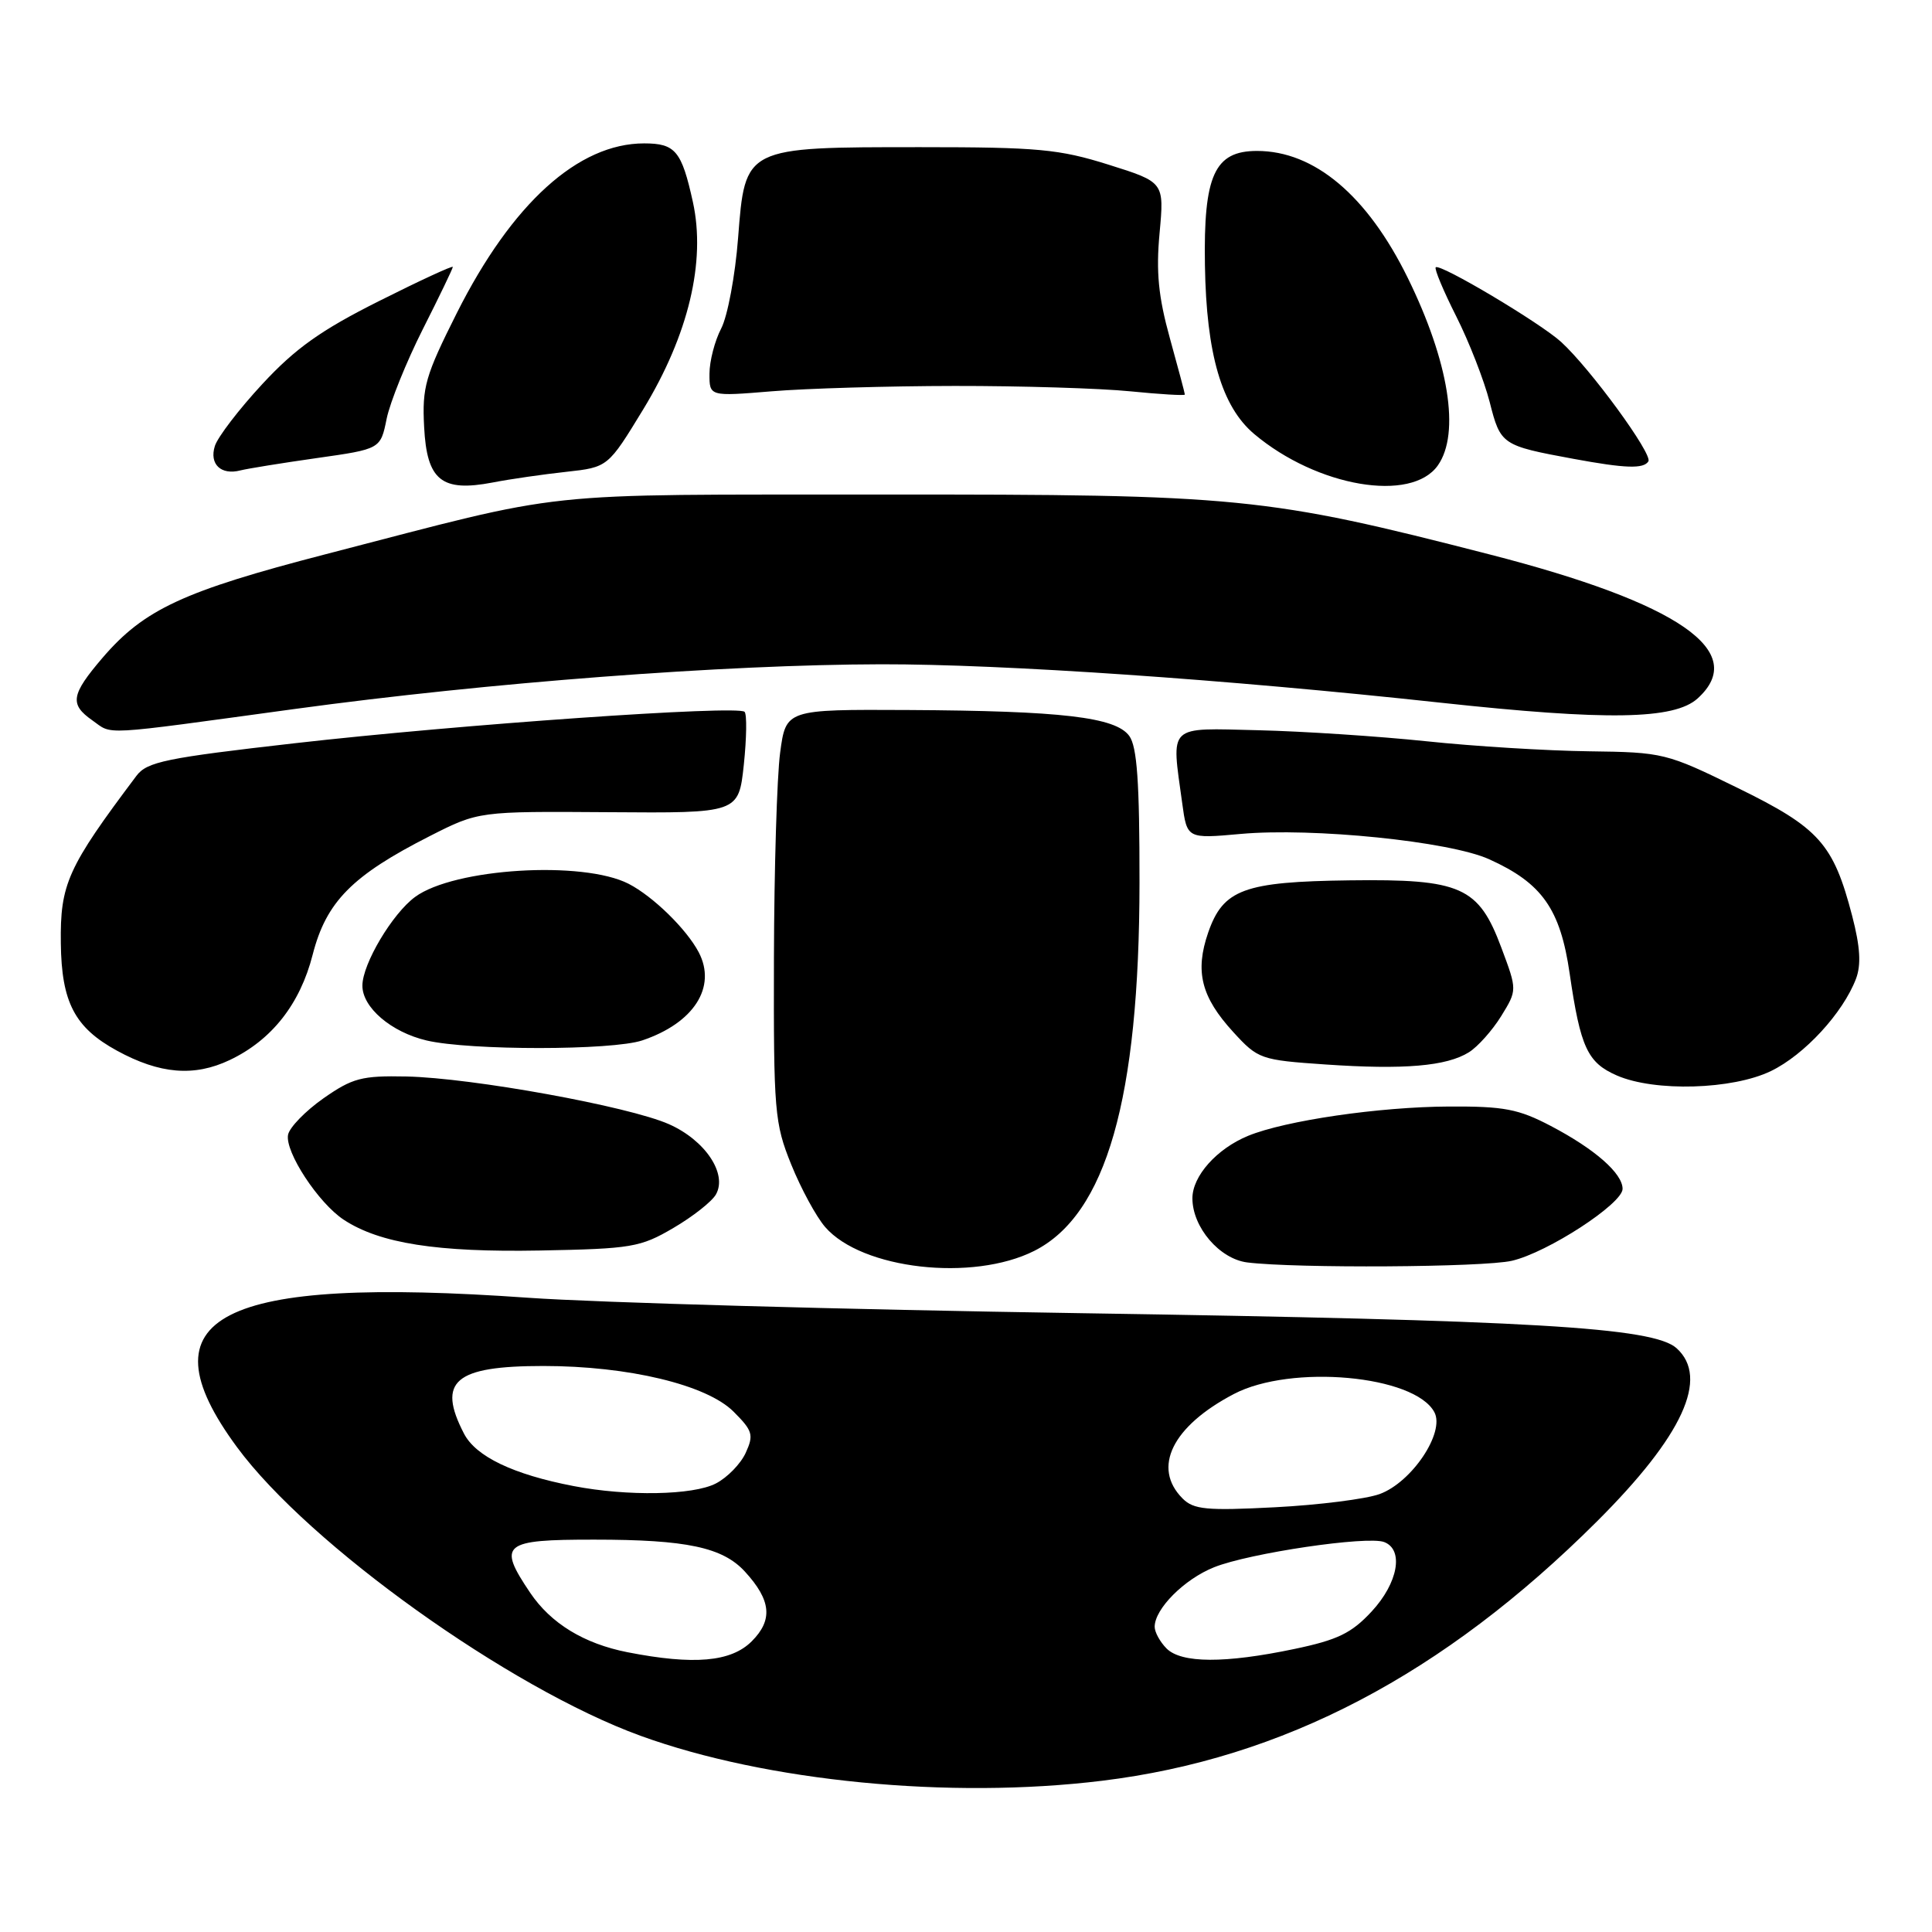 <?xml version="1.0" encoding="UTF-8" standalone="no"?>
<!DOCTYPE svg PUBLIC "-//W3C//DTD SVG 1.1//EN" "http://www.w3.org/Graphics/SVG/1.1/DTD/svg11.dtd" >
<svg xmlns="http://www.w3.org/2000/svg" xmlns:xlink="http://www.w3.org/1999/xlink" version="1.1" viewBox="0 0 256 256">
 <g >
 <path fill="currentColor"
d=" M 146.03 235.96 C 170.01 233.03 191.23 221.91 211.61 201.59 C 222.97 190.26 226.51 182.58 222.16 178.65 C 219.09 175.87 203.04 174.93 143.00 174.00 C 111.92 173.52 79.08 172.60 70.00 171.96 C 28.97 169.06 18.60 174.38 31.40 191.75 C 40.93 204.69 67.49 223.68 84.87 230.00 C 101.55 236.06 125.84 238.43 146.03 235.96 Z  M 137.04 165.75 C 146.58 160.94 150.97 145.60 150.99 116.94 C 151.00 103.63 150.67 98.93 149.63 97.51 C 147.81 95.02 140.68 94.19 120.32 94.08 C 104.14 94.00 104.14 94.00 103.37 99.75 C 102.95 102.91 102.58 115.17 102.55 127.00 C 102.50 147.29 102.63 148.83 104.84 154.30 C 106.13 157.49 108.15 161.22 109.34 162.59 C 114.19 168.19 128.88 169.86 137.04 165.75 Z  M 200.33 167.06 C 205.06 165.97 215.00 159.50 215.00 157.53 C 215.00 155.48 211.33 152.26 205.50 149.20 C 201.21 146.95 199.29 146.58 192.00 146.62 C 182.75 146.66 170.32 148.48 165.39 150.50 C 161.23 152.21 158.00 155.83 158.00 158.78 C 158.00 162.62 161.60 166.82 165.27 167.28 C 171.73 168.08 196.60 167.93 200.33 167.06 Z  M 89.23 162.71 C 91.81 161.20 94.35 159.20 94.87 158.26 C 96.41 155.52 93.43 151.08 88.64 148.96 C 83.29 146.59 62.57 142.83 53.85 142.64 C 47.93 142.52 46.71 142.84 42.85 145.54 C 40.46 147.22 38.36 149.39 38.17 150.36 C 37.73 152.62 42.20 159.43 45.56 161.63 C 50.33 164.76 57.94 165.95 71.52 165.70 C 83.70 165.47 84.85 165.28 89.23 162.71 Z  M 234.66 141.92 C 239.10 139.77 244.20 134.23 245.93 129.69 C 246.63 127.83 246.49 125.46 245.42 121.35 C 242.93 111.79 241.05 109.69 230.26 104.41 C 220.79 99.77 220.40 99.68 210.55 99.55 C 205.02 99.48 195.32 98.89 189.00 98.22 C 182.68 97.56 172.66 96.90 166.75 96.76 C 154.57 96.47 155.20 95.87 156.65 106.43 C 157.29 111.14 157.29 111.14 164.40 110.50 C 173.96 109.64 192.06 111.48 197.31 113.85 C 204.34 117.02 206.75 120.44 207.99 129.01 C 209.42 138.81 210.35 140.81 214.25 142.51 C 219.26 144.69 229.56 144.39 234.66 141.92 Z  M 30.44 140.46 C 36.00 137.82 39.76 133.05 41.43 126.50 C 43.23 119.48 46.66 116.01 56.96 110.78 C 63.42 107.50 63.42 107.50 80.65 107.62 C 97.87 107.75 97.87 107.75 98.56 101.33 C 98.93 97.80 98.98 94.65 98.66 94.32 C 97.76 93.42 60.84 96.00 39.08 98.48 C 21.96 100.43 19.48 100.94 18.08 102.80 C 8.94 114.96 7.96 117.13 8.06 124.99 C 8.15 132.81 9.91 136.17 15.50 139.22 C 21.17 142.32 25.73 142.70 30.44 140.46 Z  M 194.64 139.43 C 195.81 138.70 197.73 136.55 198.91 134.65 C 201.04 131.19 201.04 131.19 198.94 125.58 C 195.92 117.49 193.61 116.46 178.85 116.65 C 164.82 116.83 162.08 117.84 160.09 123.57 C 158.31 128.73 159.16 132.11 163.43 136.77 C 166.70 140.34 167.04 140.46 175.65 141.05 C 186.03 141.76 191.68 141.28 194.64 139.43 Z  M 85.10 137.86 C 91.94 135.56 94.99 130.80 92.59 126.19 C 90.98 123.12 86.54 118.78 83.30 117.11 C 77.24 114.00 60.17 115.04 55.00 118.85 C 51.99 121.06 48.04 127.70 48.02 130.58 C 47.99 133.48 51.84 136.77 56.53 137.87 C 62.25 139.21 81.11 139.20 85.10 137.86 Z  M 39.08 93.94 C 64.72 90.44 95.98 88.06 116.78 88.02 C 132.98 88.00 162.34 90.01 190.89 93.11 C 212.93 95.50 221.84 95.36 224.94 92.55 C 231.79 86.35 222.50 79.92 197.40 73.47 C 167.73 65.84 164.25 65.50 117.00 65.53 C 69.96 65.57 76.08 64.91 43.14 73.44 C 24.31 78.32 19.09 80.74 13.58 87.17 C 9.41 92.05 9.20 93.32 12.22 95.44 C 15.02 97.40 12.80 97.53 39.08 93.94 Z  M 75.03 62.52 C 80.56 61.91 80.56 61.91 85.25 54.21 C 91.23 44.37 93.55 34.66 91.81 26.76 C 90.32 20.00 89.49 19.00 85.35 19.00 C 76.62 19.00 67.84 26.95 60.53 41.48 C 56.35 49.81 55.92 51.29 56.20 56.58 C 56.56 63.66 58.51 65.23 65.30 63.93 C 67.61 63.48 71.99 62.85 75.03 62.52 Z  M 190.53 61.66 C 193.51 57.40 191.98 47.91 186.54 36.83 C 181.17 25.90 174.16 20.00 166.56 20.00 C 160.93 20.00 159.46 23.22 159.66 35.17 C 159.85 46.93 161.88 53.88 166.19 57.51 C 174.52 64.52 187.03 66.65 190.53 61.66 Z  M 41.96 60.70 C 50.42 59.50 50.42 59.50 51.23 55.50 C 51.68 53.30 53.84 47.96 56.02 43.63 C 58.21 39.30 60.00 35.58 60.00 35.37 C 60.00 35.16 55.58 37.20 50.19 39.91 C 42.53 43.75 39.14 46.16 34.76 50.89 C 31.67 54.22 28.84 57.92 28.47 59.10 C 27.71 61.50 29.28 63.00 31.86 62.33 C 32.76 62.10 37.31 61.36 41.96 60.70 Z  M 218.42 61.13 C 219.01 60.18 210.75 48.87 206.87 45.32 C 204.12 42.80 190.80 34.87 190.24 35.42 C 190.04 35.63 191.26 38.55 192.96 41.92 C 194.66 45.29 196.65 50.40 197.39 53.27 C 198.83 58.94 198.98 59.04 208.50 60.80 C 215.38 62.07 217.79 62.15 218.42 61.13 Z  M 126.50 51.14 C 135.30 51.13 145.76 51.45 149.75 51.85 C 153.74 52.25 157.00 52.44 157.00 52.28 C 157.00 52.11 156.10 48.74 155.01 44.80 C 153.49 39.31 153.17 36.03 153.65 30.88 C 154.27 24.14 154.27 24.14 146.89 21.82 C 140.34 19.76 137.52 19.50 122.00 19.50 C 98.60 19.50 98.74 19.43 97.80 31.54 C 97.42 36.50 96.41 41.90 95.56 43.53 C 94.71 45.16 94.01 47.86 94.01 49.52 C 94.00 52.53 94.00 52.53 102.25 51.85 C 106.79 51.47 117.70 51.15 126.50 51.14 Z  M 83.15 218.93 C 77.37 217.79 73.00 215.12 70.25 211.05 C 65.89 204.58 66.59 204.00 78.75 204.01 C 90.99 204.01 95.76 205.03 98.71 208.25 C 102.19 212.05 102.44 214.65 99.61 217.48 C 96.87 220.22 91.94 220.65 83.15 218.93 Z  M 154.57 218.43 C 153.71 217.56 153.00 216.27 153.00 215.56 C 153.00 213.18 156.92 209.25 160.87 207.67 C 165.56 205.79 181.19 203.48 183.41 204.33 C 186.05 205.34 185.25 209.76 181.75 213.53 C 179.08 216.41 177.24 217.30 171.50 218.50 C 162.30 220.43 156.54 220.40 154.57 218.43 Z  M 156.70 198.56 C 152.63 194.48 155.32 188.99 163.50 184.71 C 171.08 180.74 187.44 182.22 190.06 187.12 C 191.50 189.80 187.08 196.41 182.81 197.97 C 180.99 198.63 174.75 199.42 168.95 199.72 C 159.88 200.19 158.17 200.03 156.70 198.56 Z  M 76.00 196.91 C 68.00 195.37 63.05 193.00 61.48 189.96 C 57.88 183.01 60.24 181.00 71.99 181.00 C 83.26 181.00 93.65 183.49 97.21 187.06 C 99.73 189.58 99.90 190.13 98.81 192.51 C 98.15 193.96 96.37 195.79 94.85 196.57 C 91.84 198.13 83.15 198.29 76.00 196.91 Z "/>
</g>
</svg>